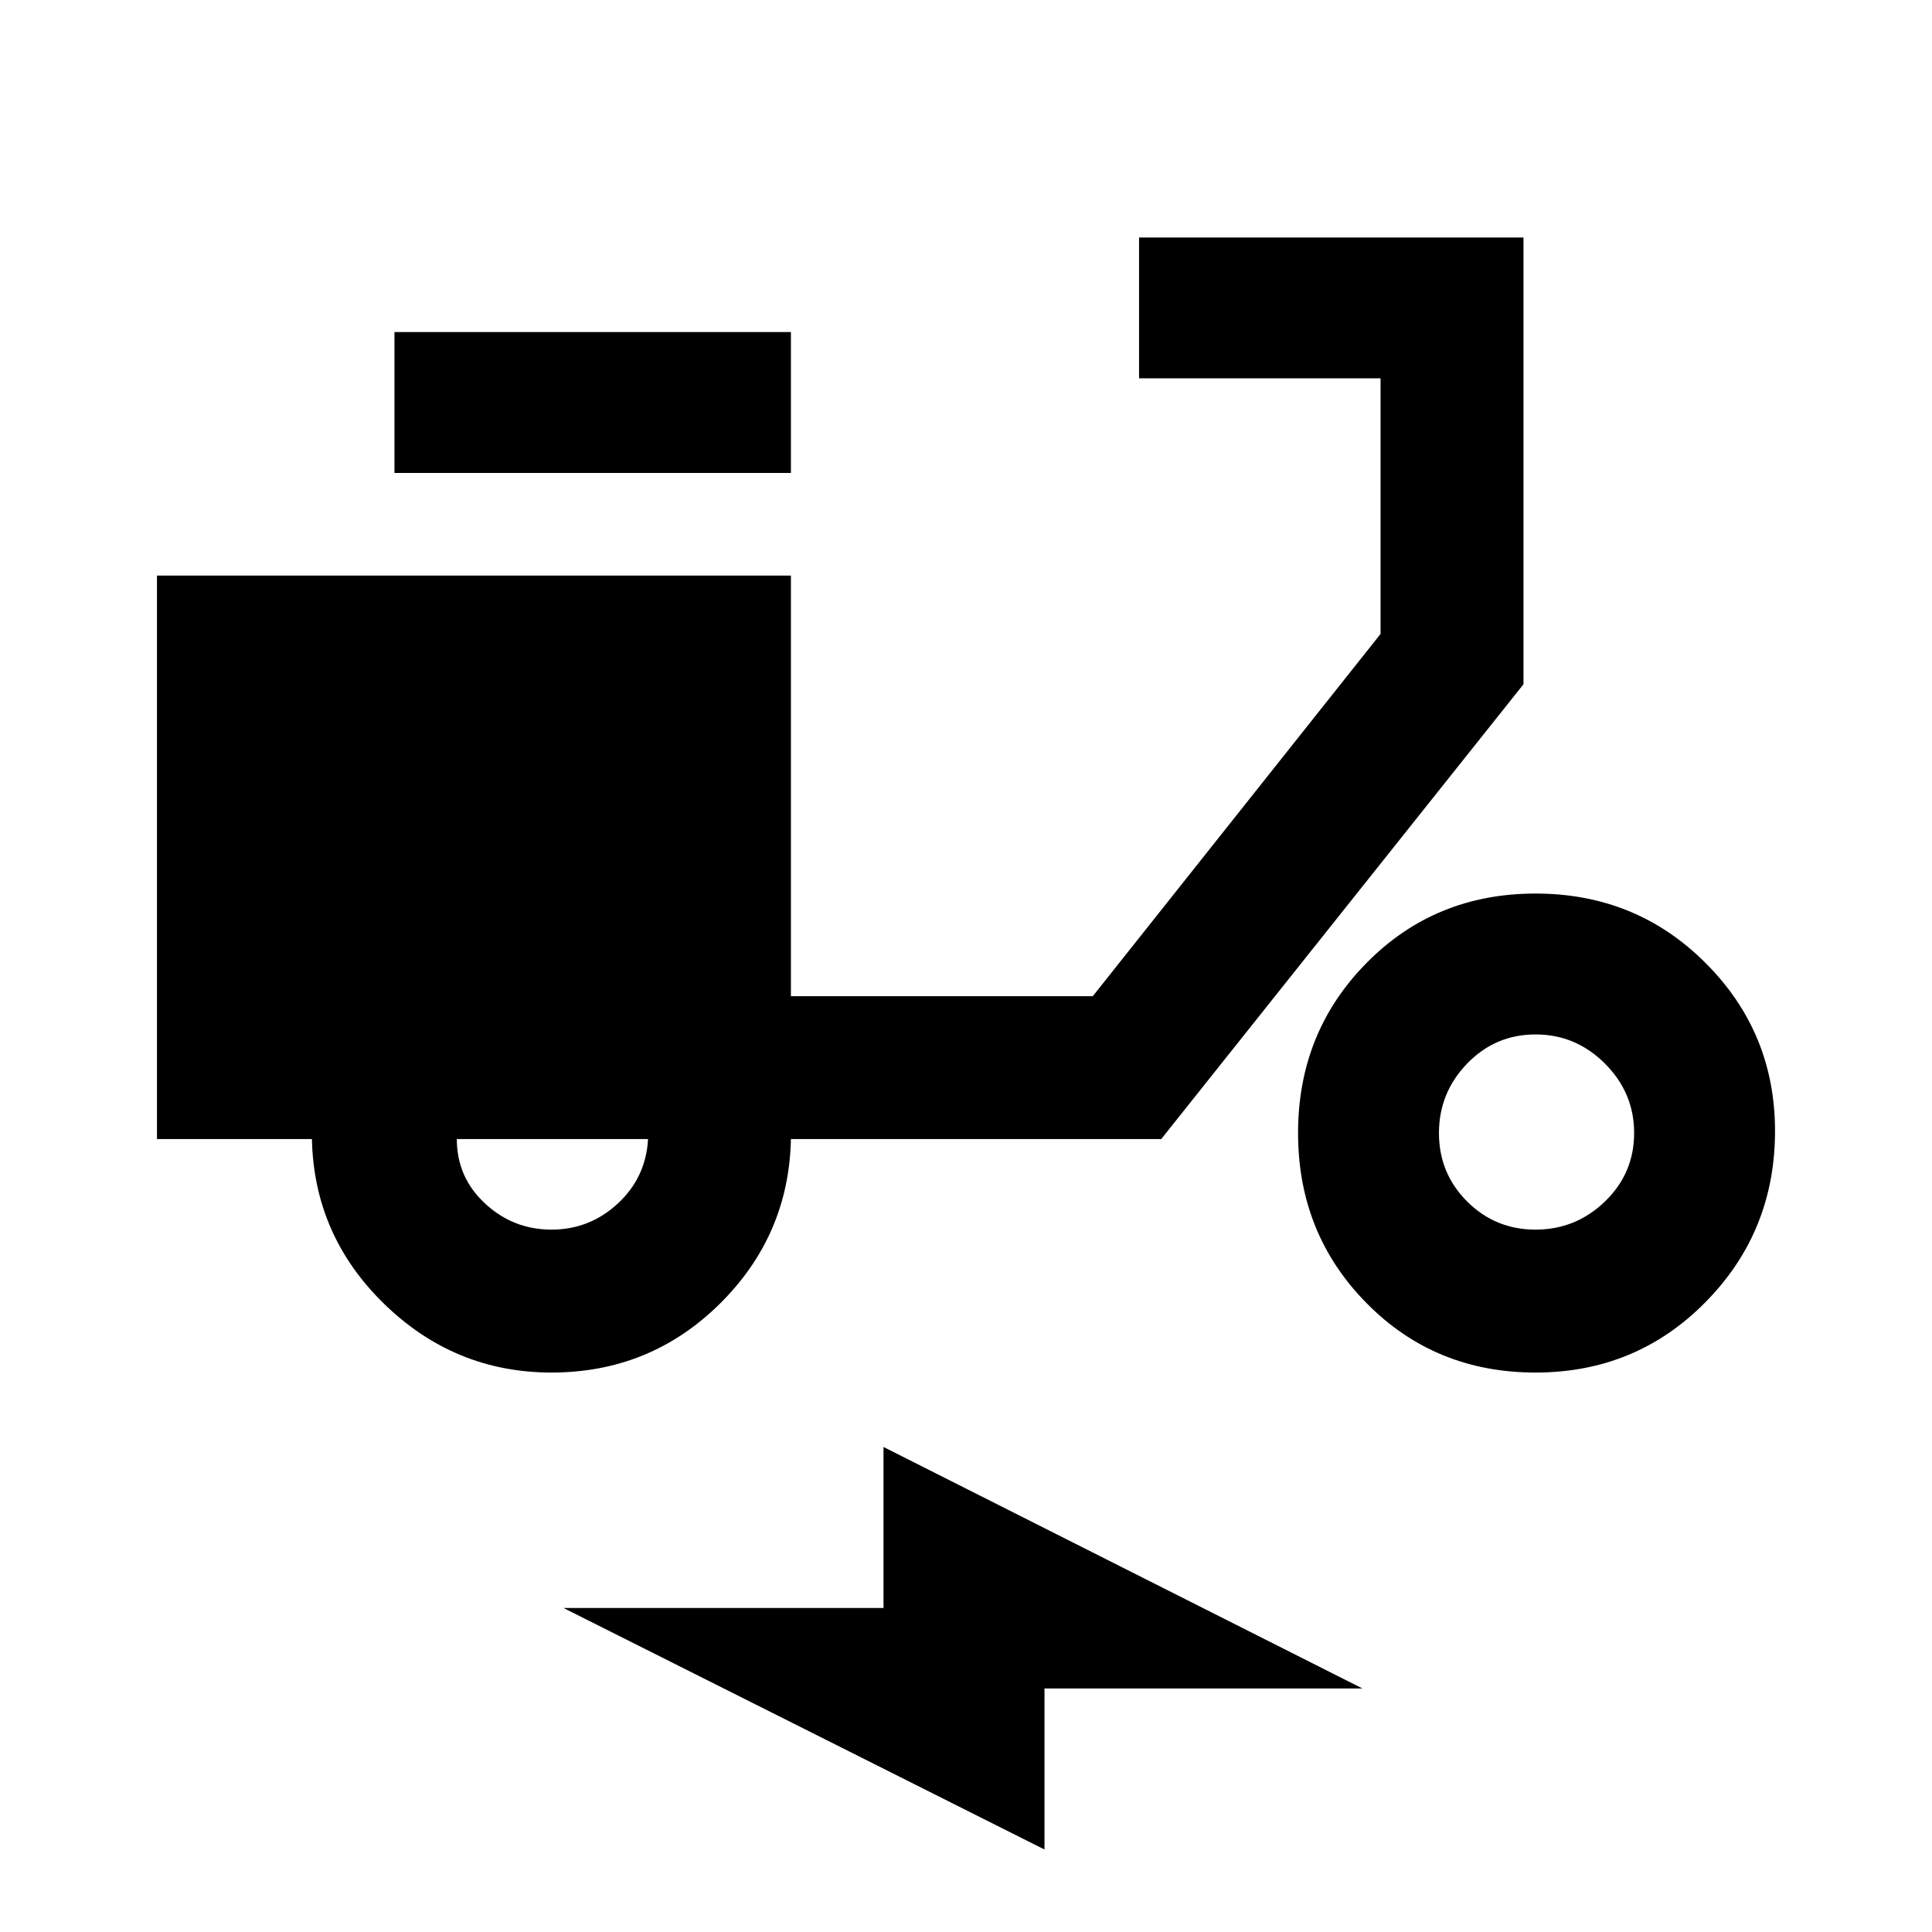 <svg xmlns="http://www.w3.org/2000/svg" height="40" width="40"><path d="M11.417 28.417Q9.417 28.417 7.958 27Q6.5 25.583 6.458 23.583H3.25V11.917H16.375V20.625H22.625L28.583 13.125V7.833H23.583V4.917H31.542V14.167L24.042 23.583H16.375Q16.333 25.583 14.896 27Q13.458 28.417 11.417 28.417ZM11.417 25.458Q12.208 25.458 12.792 24.917Q13.375 24.375 13.417 23.583H9.458Q9.458 24.375 10.042 24.917Q10.625 25.458 11.417 25.458ZM8.167 9.792V6.875H16.375V9.792ZM31.792 28.417Q29.708 28.417 28.292 26.979Q26.875 25.542 26.875 23.458Q26.875 21.375 28.292 19.938Q29.708 18.5 31.792 18.5Q33.875 18.5 35.312 19.938Q36.75 21.375 36.75 23.417Q36.75 25.5 35.312 26.958Q33.875 28.417 31.792 28.417ZM31.792 25.458Q32.625 25.458 33.229 24.875Q33.833 24.292 33.833 23.458Q33.833 22.625 33.229 22.021Q32.625 21.417 31.792 21.417Q30.958 21.417 30.375 22.021Q29.792 22.625 29.792 23.458Q29.792 24.292 30.375 24.875Q30.958 25.458 31.792 25.458ZM21.625 38.292 11.667 33.292H18.292V29.958L28.208 34.958H21.625Z"/></svg>